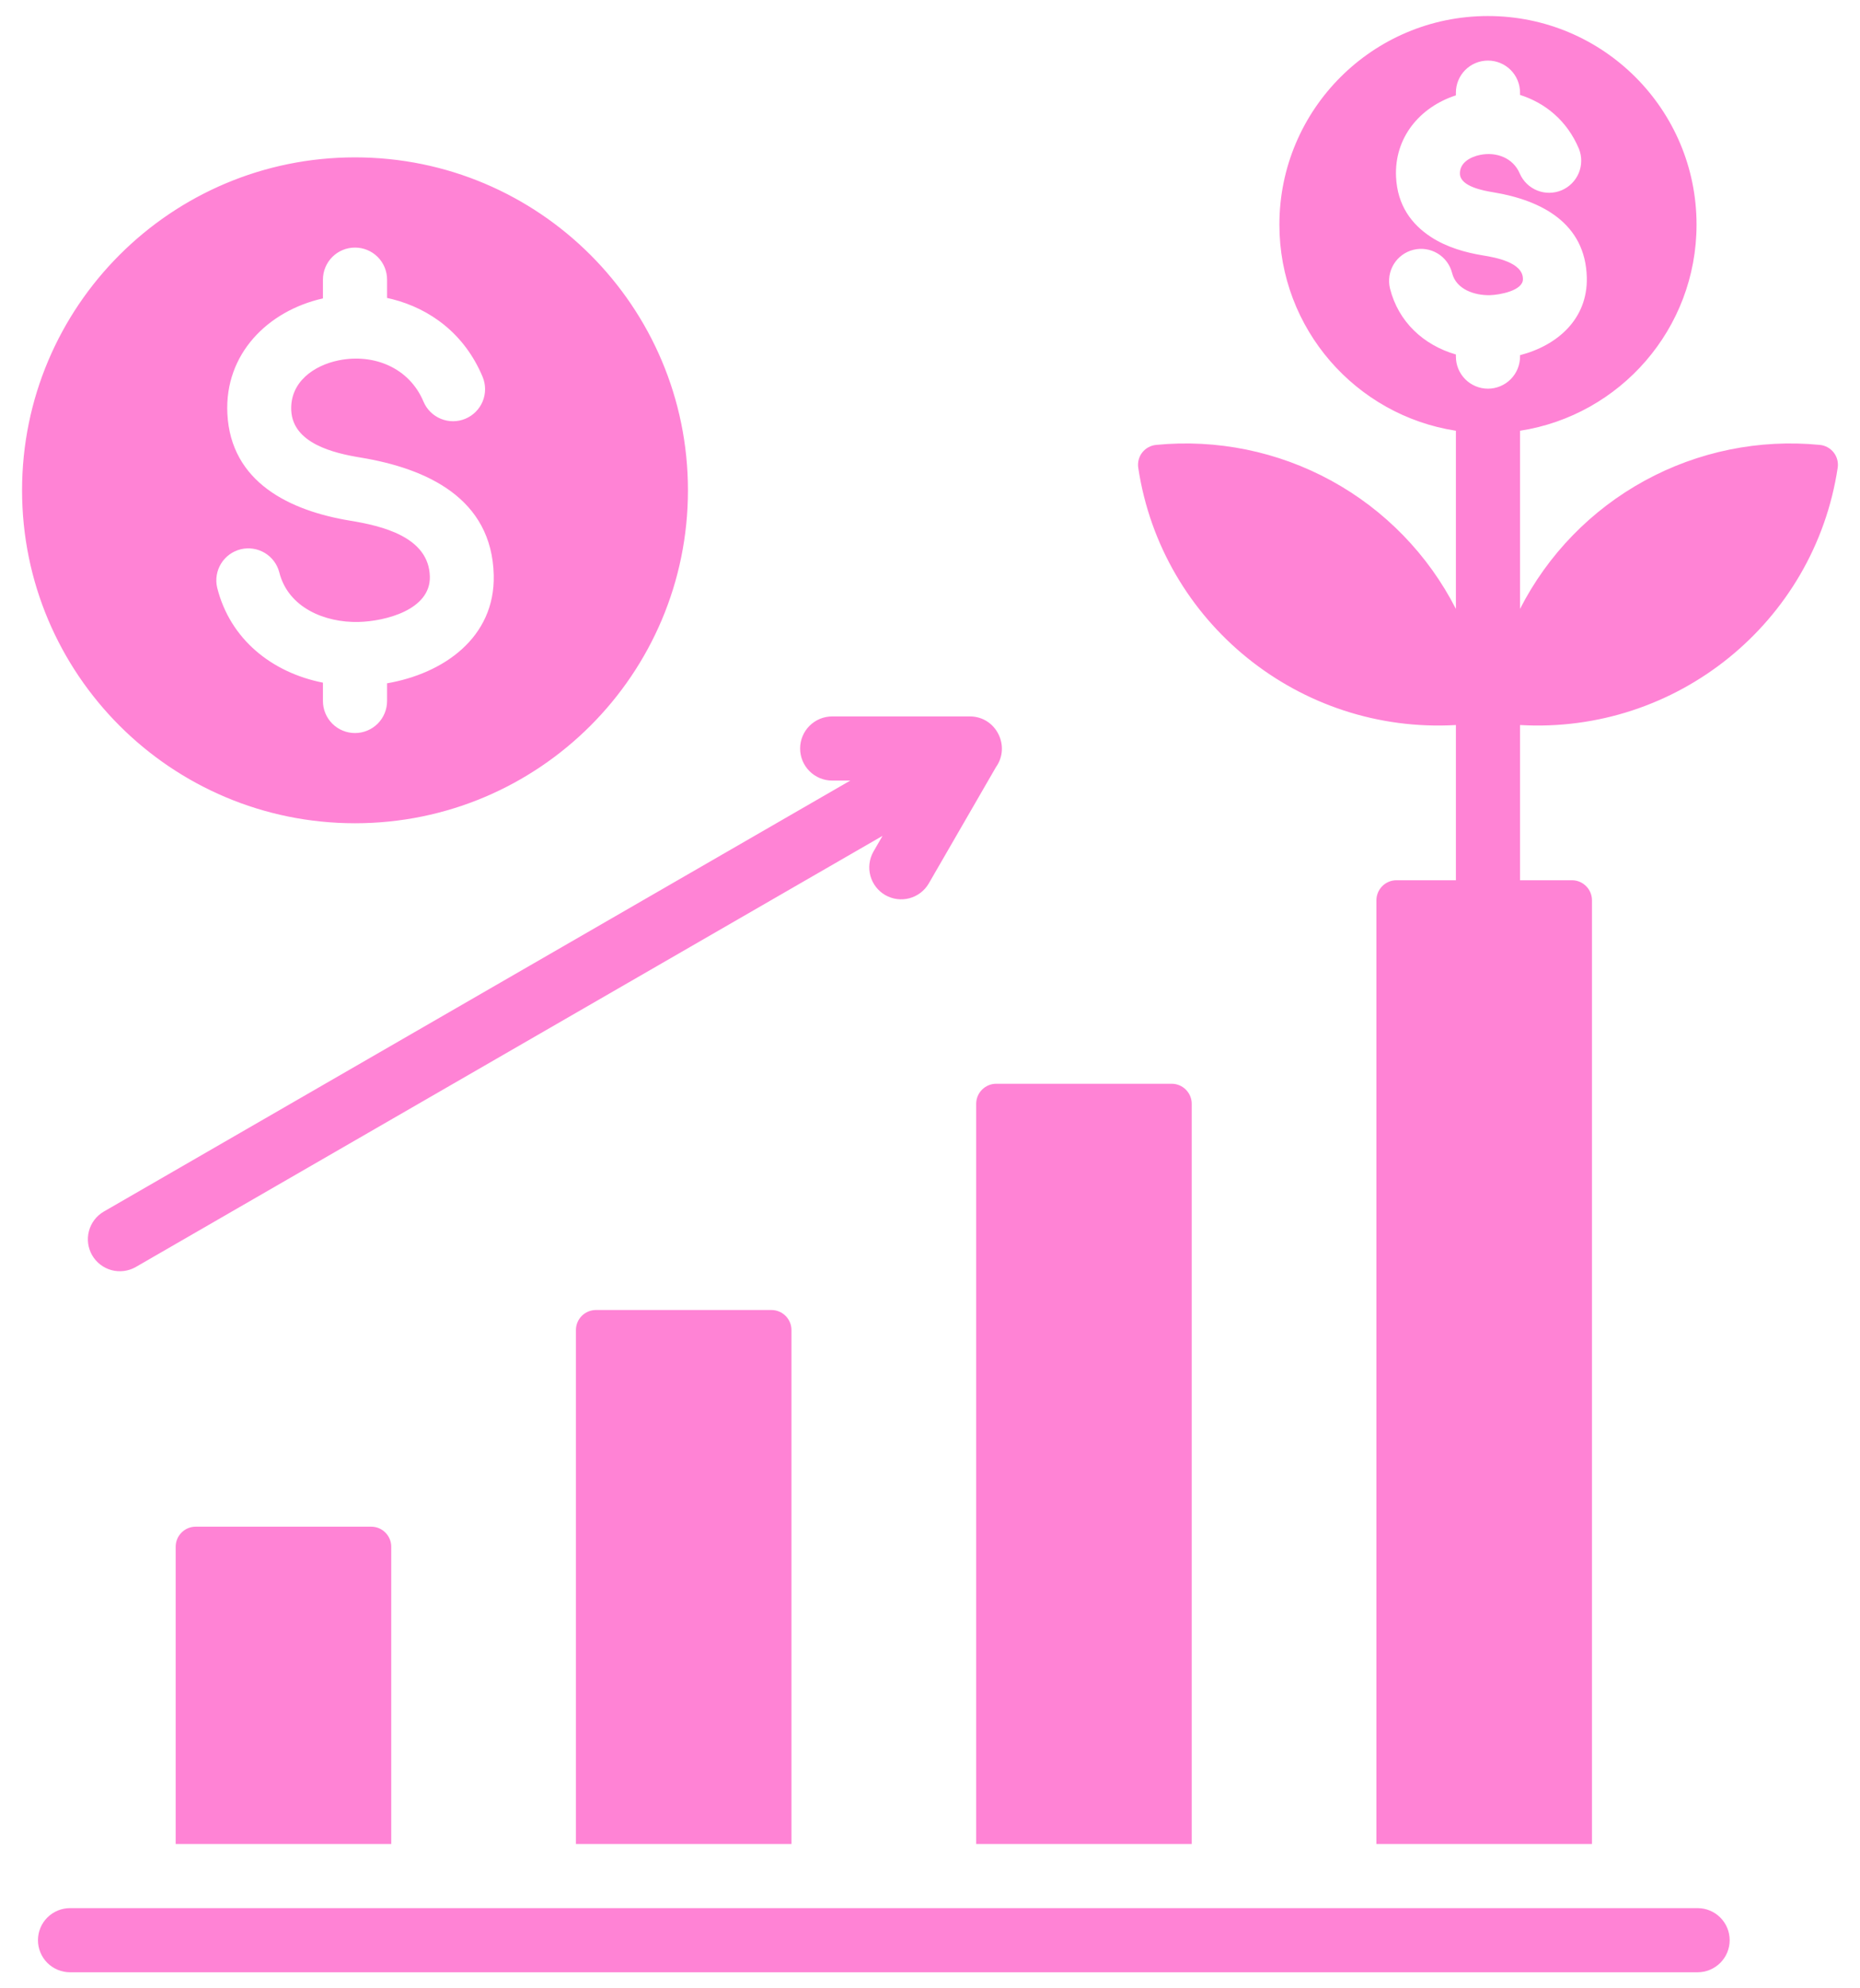 <svg width="58" height="62" viewBox="0 0 58 62" fill="none" xmlns="http://www.w3.org/2000/svg">
<path fill-rule="evenodd" clip-rule="evenodd" d="M6.103 47.605H11.575C11.919 47.605 12.2 47.886 12.2 48.23V57.5H5.478V48.23C5.478 47.886 5.759 47.605 6.103 47.605ZM11.07 4.907C16.804 4.907 21.452 9.555 21.452 15.289C21.452 21.023 16.804 25.671 11.07 25.671C5.336 25.671 0.688 21.023 0.688 15.289C0.688 9.555 5.336 4.907 11.07 4.907ZM15.048 11.748C14.484 10.404 13.409 9.627 12.227 9.327C12.175 9.314 12.122 9.302 12.07 9.291V8.72C12.07 8.454 11.965 8.2 11.777 8.012C11.589 7.825 11.335 7.72 11.07 7.72C10.805 7.72 10.55 7.825 10.363 8.012C10.175 8.2 10.07 8.454 10.07 8.72V9.305C8.347 9.693 7 11.041 7.09 12.894C7.194 15.045 9.045 15.928 10.919 16.236C11.904 16.398 13.376 16.738 13.404 17.981C13.428 19.016 12.014 19.374 11.182 19.394C10.131 19.419 8.984 18.95 8.708 17.843C8.642 17.59 8.478 17.373 8.253 17.239C8.028 17.106 7.759 17.066 7.505 17.128C7.251 17.191 7.031 17.351 6.894 17.574C6.757 17.797 6.712 18.064 6.771 18.32C7.174 19.936 8.48 20.973 10.07 21.287V21.858C10.07 22.124 10.175 22.378 10.363 22.566C10.55 22.753 10.805 22.858 11.07 22.858C11.335 22.858 11.589 22.753 11.777 22.566C11.965 22.378 12.07 22.124 12.07 21.858V21.307C13.821 21.005 15.442 19.887 15.396 17.934C15.339 15.536 13.307 14.607 11.24 14.267C10.415 14.132 9.132 13.83 9.082 12.8C9.039 11.918 9.781 11.394 10.565 11.236C11.649 11.018 12.759 11.461 13.205 12.522C13.307 12.766 13.503 12.96 13.748 13.06C13.993 13.161 14.269 13.16 14.513 13.057C14.758 12.954 14.951 12.759 15.052 12.514C15.152 12.268 15.151 11.993 15.048 11.748ZM4.231 39.51L27.52 26.064L27.233 26.561C27.105 26.79 27.072 27.06 27.142 27.313C27.212 27.565 27.378 27.78 27.605 27.911C27.833 28.041 28.102 28.077 28.356 28.01C28.609 27.943 28.826 27.779 28.959 27.553L31.058 23.919C31.52 23.268 31.061 22.34 30.242 22.34H25.95C25.684 22.34 25.43 22.446 25.243 22.633C25.055 22.821 24.95 23.075 24.95 23.34C24.95 23.606 25.055 23.86 25.243 24.047C25.43 24.235 25.684 24.34 25.95 24.34H26.515L3.231 37.783C3.004 37.917 2.839 38.135 2.773 38.389C2.706 38.644 2.742 38.915 2.874 39.143C3.006 39.37 3.223 39.537 3.477 39.606C3.731 39.674 4.002 39.64 4.231 39.51ZM49.236 4.641C49.333 4.885 49.33 5.157 49.229 5.398C49.127 5.64 48.935 5.832 48.694 5.934C48.452 6.035 48.18 6.038 47.937 5.941C47.693 5.844 47.498 5.655 47.392 5.415C47.184 4.919 46.658 4.729 46.155 4.83C45.855 4.89 45.508 5.074 45.525 5.427C45.544 5.819 46.271 5.948 46.565 5.996C48.053 6.241 49.44 6.95 49.481 8.653C49.512 9.944 48.566 10.773 47.399 11.075V11.12C47.399 11.385 47.293 11.639 47.106 11.827C46.918 12.014 46.664 12.12 46.399 12.12C46.133 12.12 45.879 12.014 45.692 11.827C45.504 11.639 45.399 11.385 45.399 11.12V11.054C44.388 10.761 43.603 10.034 43.343 8.992C43.282 8.735 43.324 8.465 43.461 8.239C43.598 8.014 43.819 7.852 44.075 7.789C44.331 7.726 44.602 7.767 44.828 7.903C45.054 8.039 45.217 8.259 45.281 8.515C45.409 9.028 45.986 9.215 46.46 9.204C46.756 9.197 47.498 9.064 47.489 8.7C47.489 8.181 46.631 8.028 46.245 7.965C45.705 7.877 45.116 7.713 44.623 7.391C44.014 6.993 43.576 6.403 43.533 5.521C43.474 4.293 44.271 3.34 45.399 2.973V2.889C45.399 2.623 45.504 2.369 45.692 2.181C45.879 1.994 46.134 1.889 46.399 1.889C46.664 1.889 46.918 1.994 47.106 2.181C47.294 2.369 47.399 2.623 47.399 2.889V2.96C48.172 3.206 48.861 3.749 49.236 4.641ZM46.399 0.5C42.807 0.5 39.895 3.412 39.895 7.004C39.895 10.256 42.282 12.951 45.399 13.432V18.987C44.535 17.294 43.181 15.901 41.514 14.989C39.847 14.077 37.943 13.688 36.052 13.873C35.967 13.881 35.885 13.906 35.811 13.947C35.736 13.987 35.671 14.043 35.618 14.11C35.566 14.177 35.528 14.254 35.507 14.336C35.486 14.418 35.481 14.504 35.494 14.588C36.224 19.419 40.53 22.89 45.399 22.608V27.448H43.545C43.38 27.448 43.221 27.514 43.104 27.631C42.987 27.748 42.921 27.907 42.92 28.073V57.5H49.642V28.073C49.642 27.728 49.361 27.448 49.017 27.448H47.399V22.608C52.268 22.89 56.574 19.419 57.304 14.588C57.317 14.504 57.313 14.418 57.291 14.336C57.27 14.254 57.232 14.177 57.18 14.11C57.127 14.043 57.062 13.987 56.987 13.947C56.913 13.906 56.831 13.881 56.746 13.873C54.855 13.688 52.951 14.077 51.284 14.989C49.617 15.901 48.263 17.294 47.399 18.987V13.432C50.516 12.951 52.903 10.256 52.903 7.004C52.903 3.412 49.991 0.5 46.399 0.5ZM2.184 61.5C1.918 61.5 1.664 61.394 1.476 61.207C1.289 61.019 1.184 60.765 1.184 60.5C1.184 60.234 1.289 59.98 1.476 59.793C1.664 59.605 1.918 59.5 2.184 59.5H52.936C53.201 59.5 53.456 59.605 53.643 59.793C53.831 59.98 53.936 60.234 53.936 60.5C53.936 60.765 53.831 61.019 53.643 61.207C53.456 61.394 53.201 61.5 52.936 61.5H2.184ZM36.536 33.794C36.881 33.794 37.161 34.075 37.161 34.419V57.5H30.44V34.419C30.44 34.075 30.721 33.794 31.065 33.794H36.536ZM24.055 40.849H18.584C18.418 40.849 18.259 40.915 18.142 41.032C18.025 41.149 17.959 41.308 17.959 41.474V57.5H24.68V41.474C24.68 41.13 24.4 40.849 24.055 40.849Z" fill="#FF83D5"/>
</svg>
